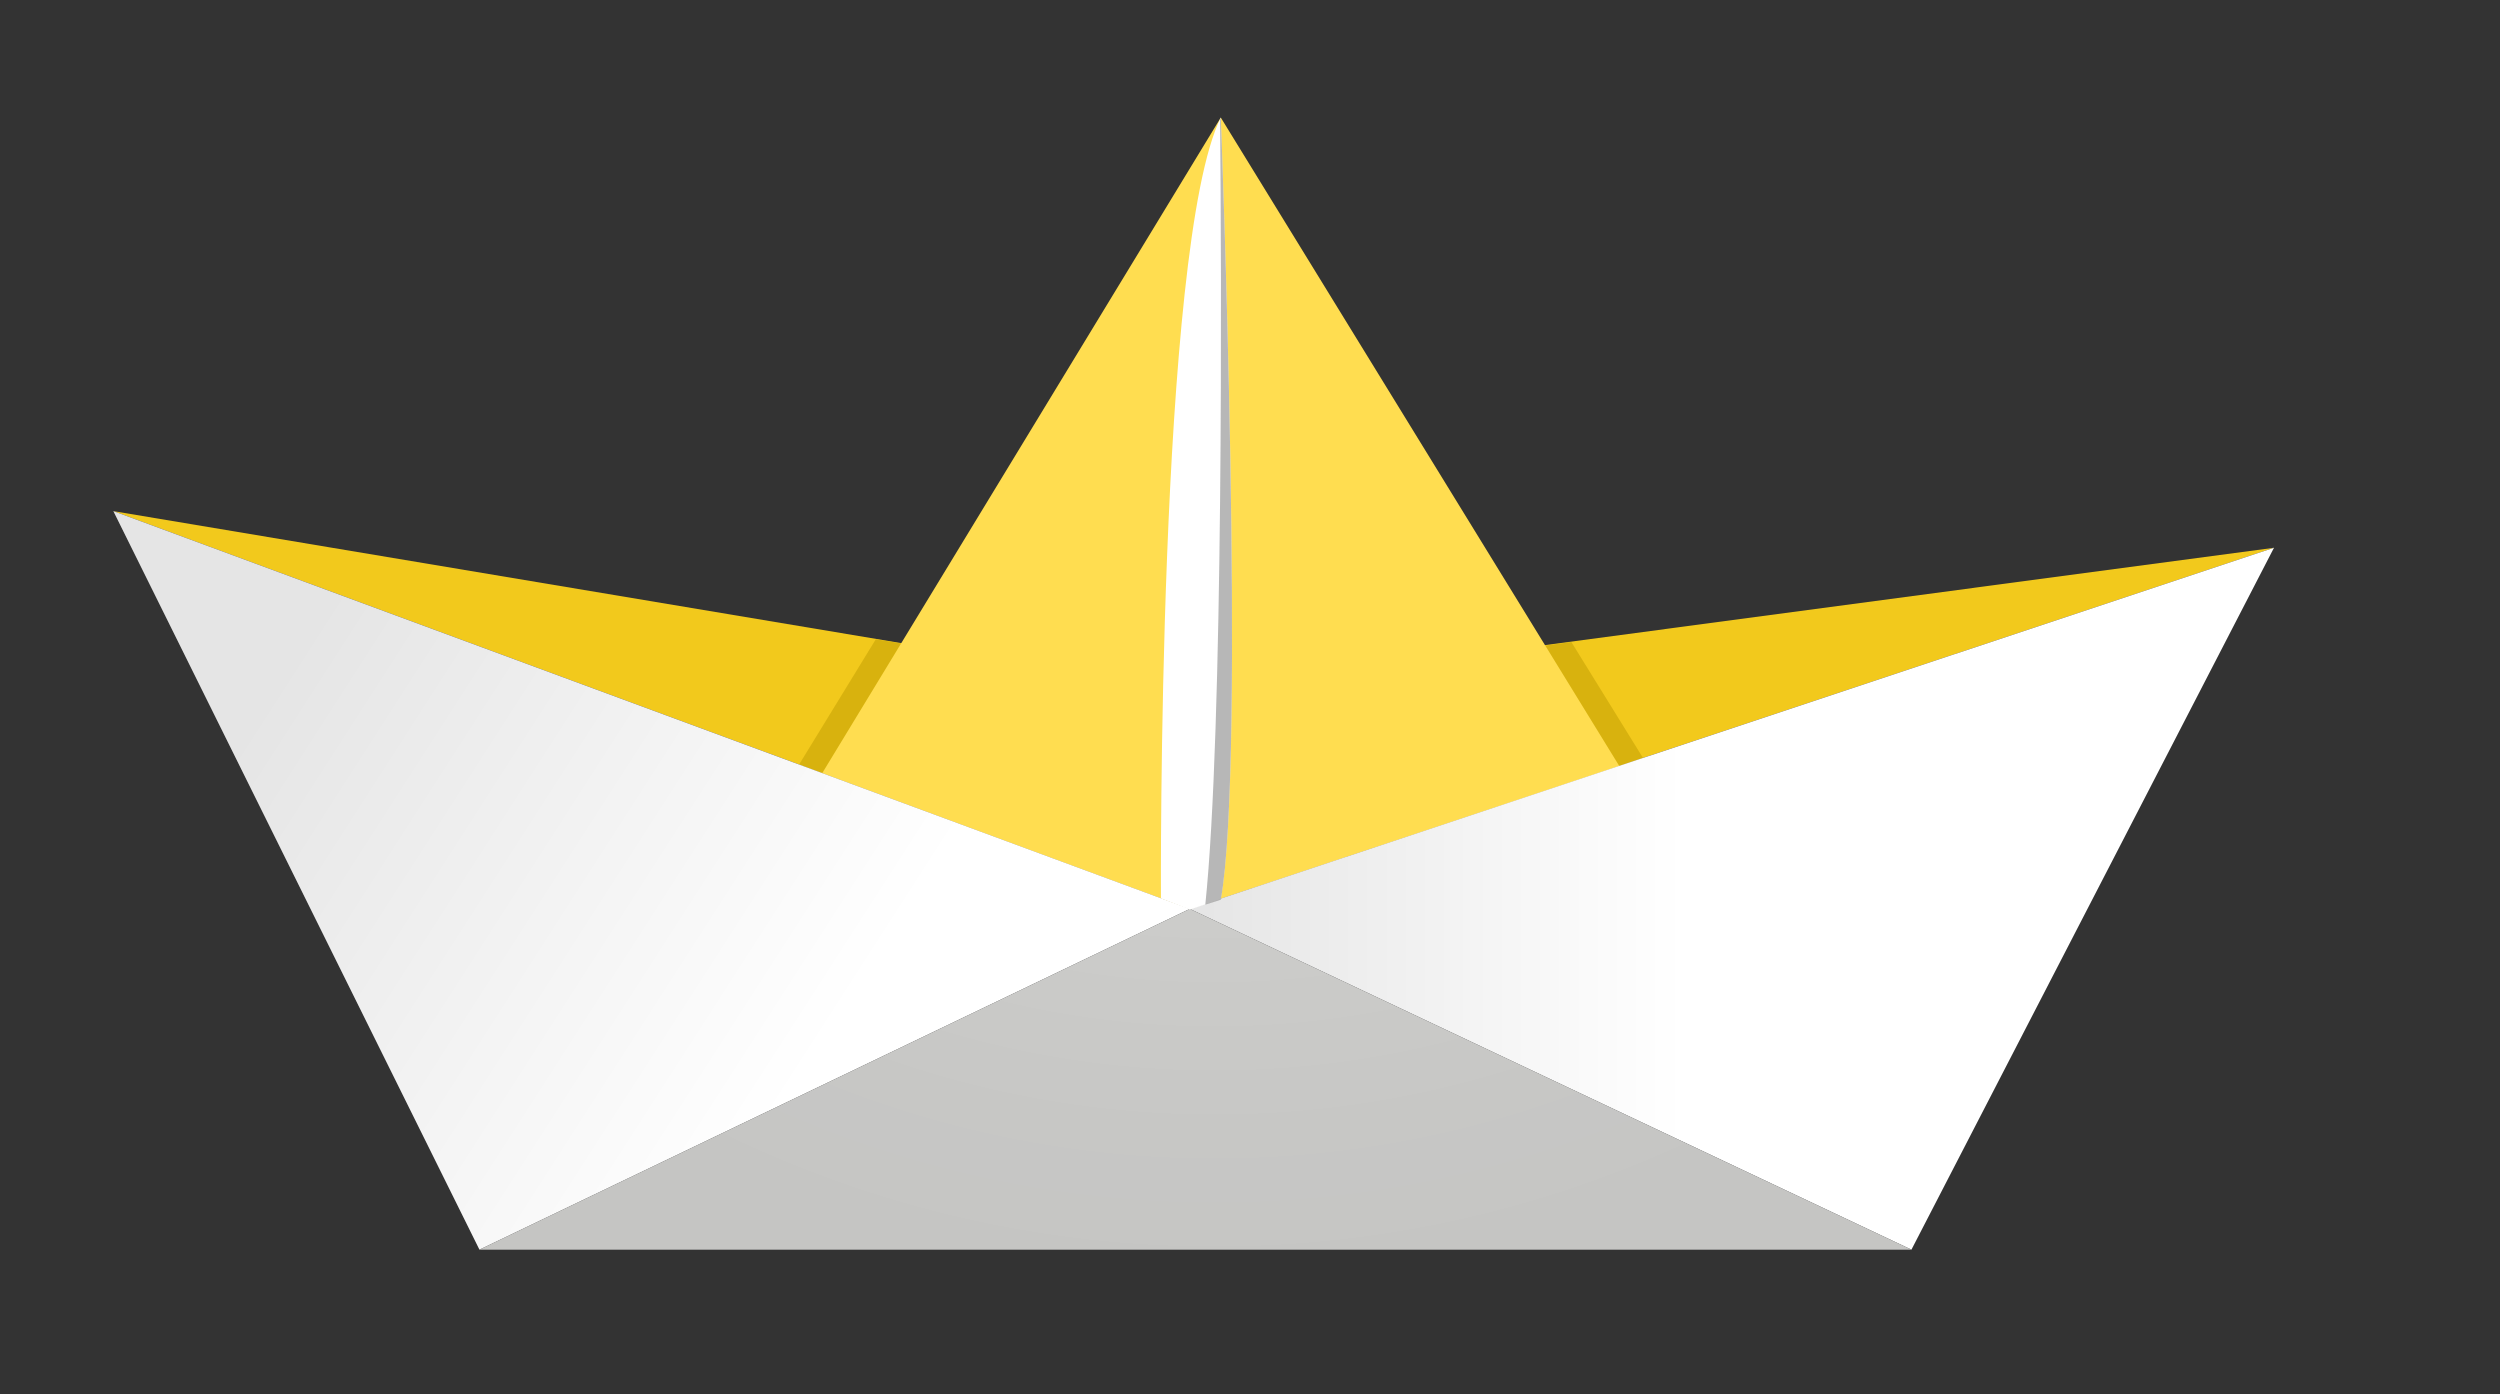 <?xml version="1.0" encoding="utf-8"?>
<!-- Generator: Adobe Illustrator 24.3.0, SVG Export Plug-In . SVG Version: 6.00 Build 0)  -->
<svg version="1.1" id="Layer_1" xmlns="http://www.w3.org/2000/svg" xmlns:xlink="http://www.w3.org/1999/xlink" x="0px" y="0px"
	 viewBox="0 0 355.1 198" style="enable-background:new 0 0 355.1 198;" xml:space="preserve">
<rect x="0" y="0" width="355.1" height="198" fill="#333333" stroke="none"/>
<style type="text/css">
	.st0{fill-rule:evenodd;clip-rule:evenodd;fill:#3888E8;}
	.st1{fill:#F2C91C;}
	.st2{opacity:0.7;fill:#CEA809;}
	.st3{fill:#FFDD50;}
	.st4{fill:#FFFFFF;}
	.st5{opacity:0.1;fill:url(#SVGID_1_);}
	.st6{opacity:0.1;fill:url(#SVGID_2_);}
	.st7{fill:#DBDBD9;}
	.st8{opacity:0.1;fill:url(#SVGID_3_);}
	.st9{opacity:0.7;fill:#999999;}
</style>
<g>
	<g>
		<polygon class="st1" points="16.1,72.6 169.5,98.3 323,77.8 169,129.1 		"/>
		<g>
			<polygon class="st2" points="169,129.1 233.4,107.7 223.2,91.2 169.5,98.3 124.4,90.8 113.5,108.6 			"/>
		</g>
		<polygon class="st3" points="116.8,109.8 173.4,16.7 230,108.8 169,129.1 		"/>
		<polygon class="st4" points="169,129.1 271.5,177.5 323,77.8 		"/>
		<linearGradient id="SVGID_1_" gradientUnits="userSpaceOnUse" x1="239.225" y1="127.618" x2="169.667" y2="127.618">
			<stop  offset="0" style="stop-color:#000000;stop-opacity:0"/>
			<stop  offset="0.866" style="stop-color:#000000;stop-opacity:0.866"/>
			<stop  offset="1" style="stop-color:#000000"/>
		</linearGradient>
		<polygon class="st5" points="169,129.1 271.5,177.5 323,77.8 		"/>
		<polygon class="st4" points="68.1,177.5 169,129.1 16.1,72.6 		"/>
		<linearGradient id="SVGID_2_" gradientUnits="userSpaceOnUse" x1="115.416" y1="151.294" x2="38" y2="101.567">
			<stop  offset="0" style="stop-color:#000000;stop-opacity:0"/>
			<stop  offset="1" style="stop-color:#000000"/>
		</linearGradient>
		<polygon class="st6" points="68.1,177.5 169,129.1 16.1,72.6 		"/>
		<polygon class="st7" points="68.1,177.5 271.5,177.5 169,129.1 		"/>
		<radialGradient id="SVGID_3_" cx="172.507" cy="17.486" r="159.577" gradientUnits="userSpaceOnUse">
			<stop  offset="0" style="stop-color:#000000;stop-opacity:0"/>
			<stop  offset="0.866" style="stop-color:#000000;stop-opacity:0.866"/>
			<stop  offset="1" style="stop-color:#000000"/>
		</radialGradient>
		<polygon class="st8" points="68.1,177.5 271.5,177.5 169,129.1 		"/>
		<path class="st4" d="M164.9,127.6c0,0-0.5-92.8,8.5-110.9c0,0,3.6,91.2,0,111l-4.4,1.5L164.9,127.6z"/>
		<path class="st9" d="M173.4,16.7c0,0.1-0.1,0.2-0.1,0.3c0.2,21,0.5,86.6-2.1,111.5l2.2-0.7C177,107.9,173.4,16.7,173.4,16.7z"/>
	</g>
</g>
</svg>
